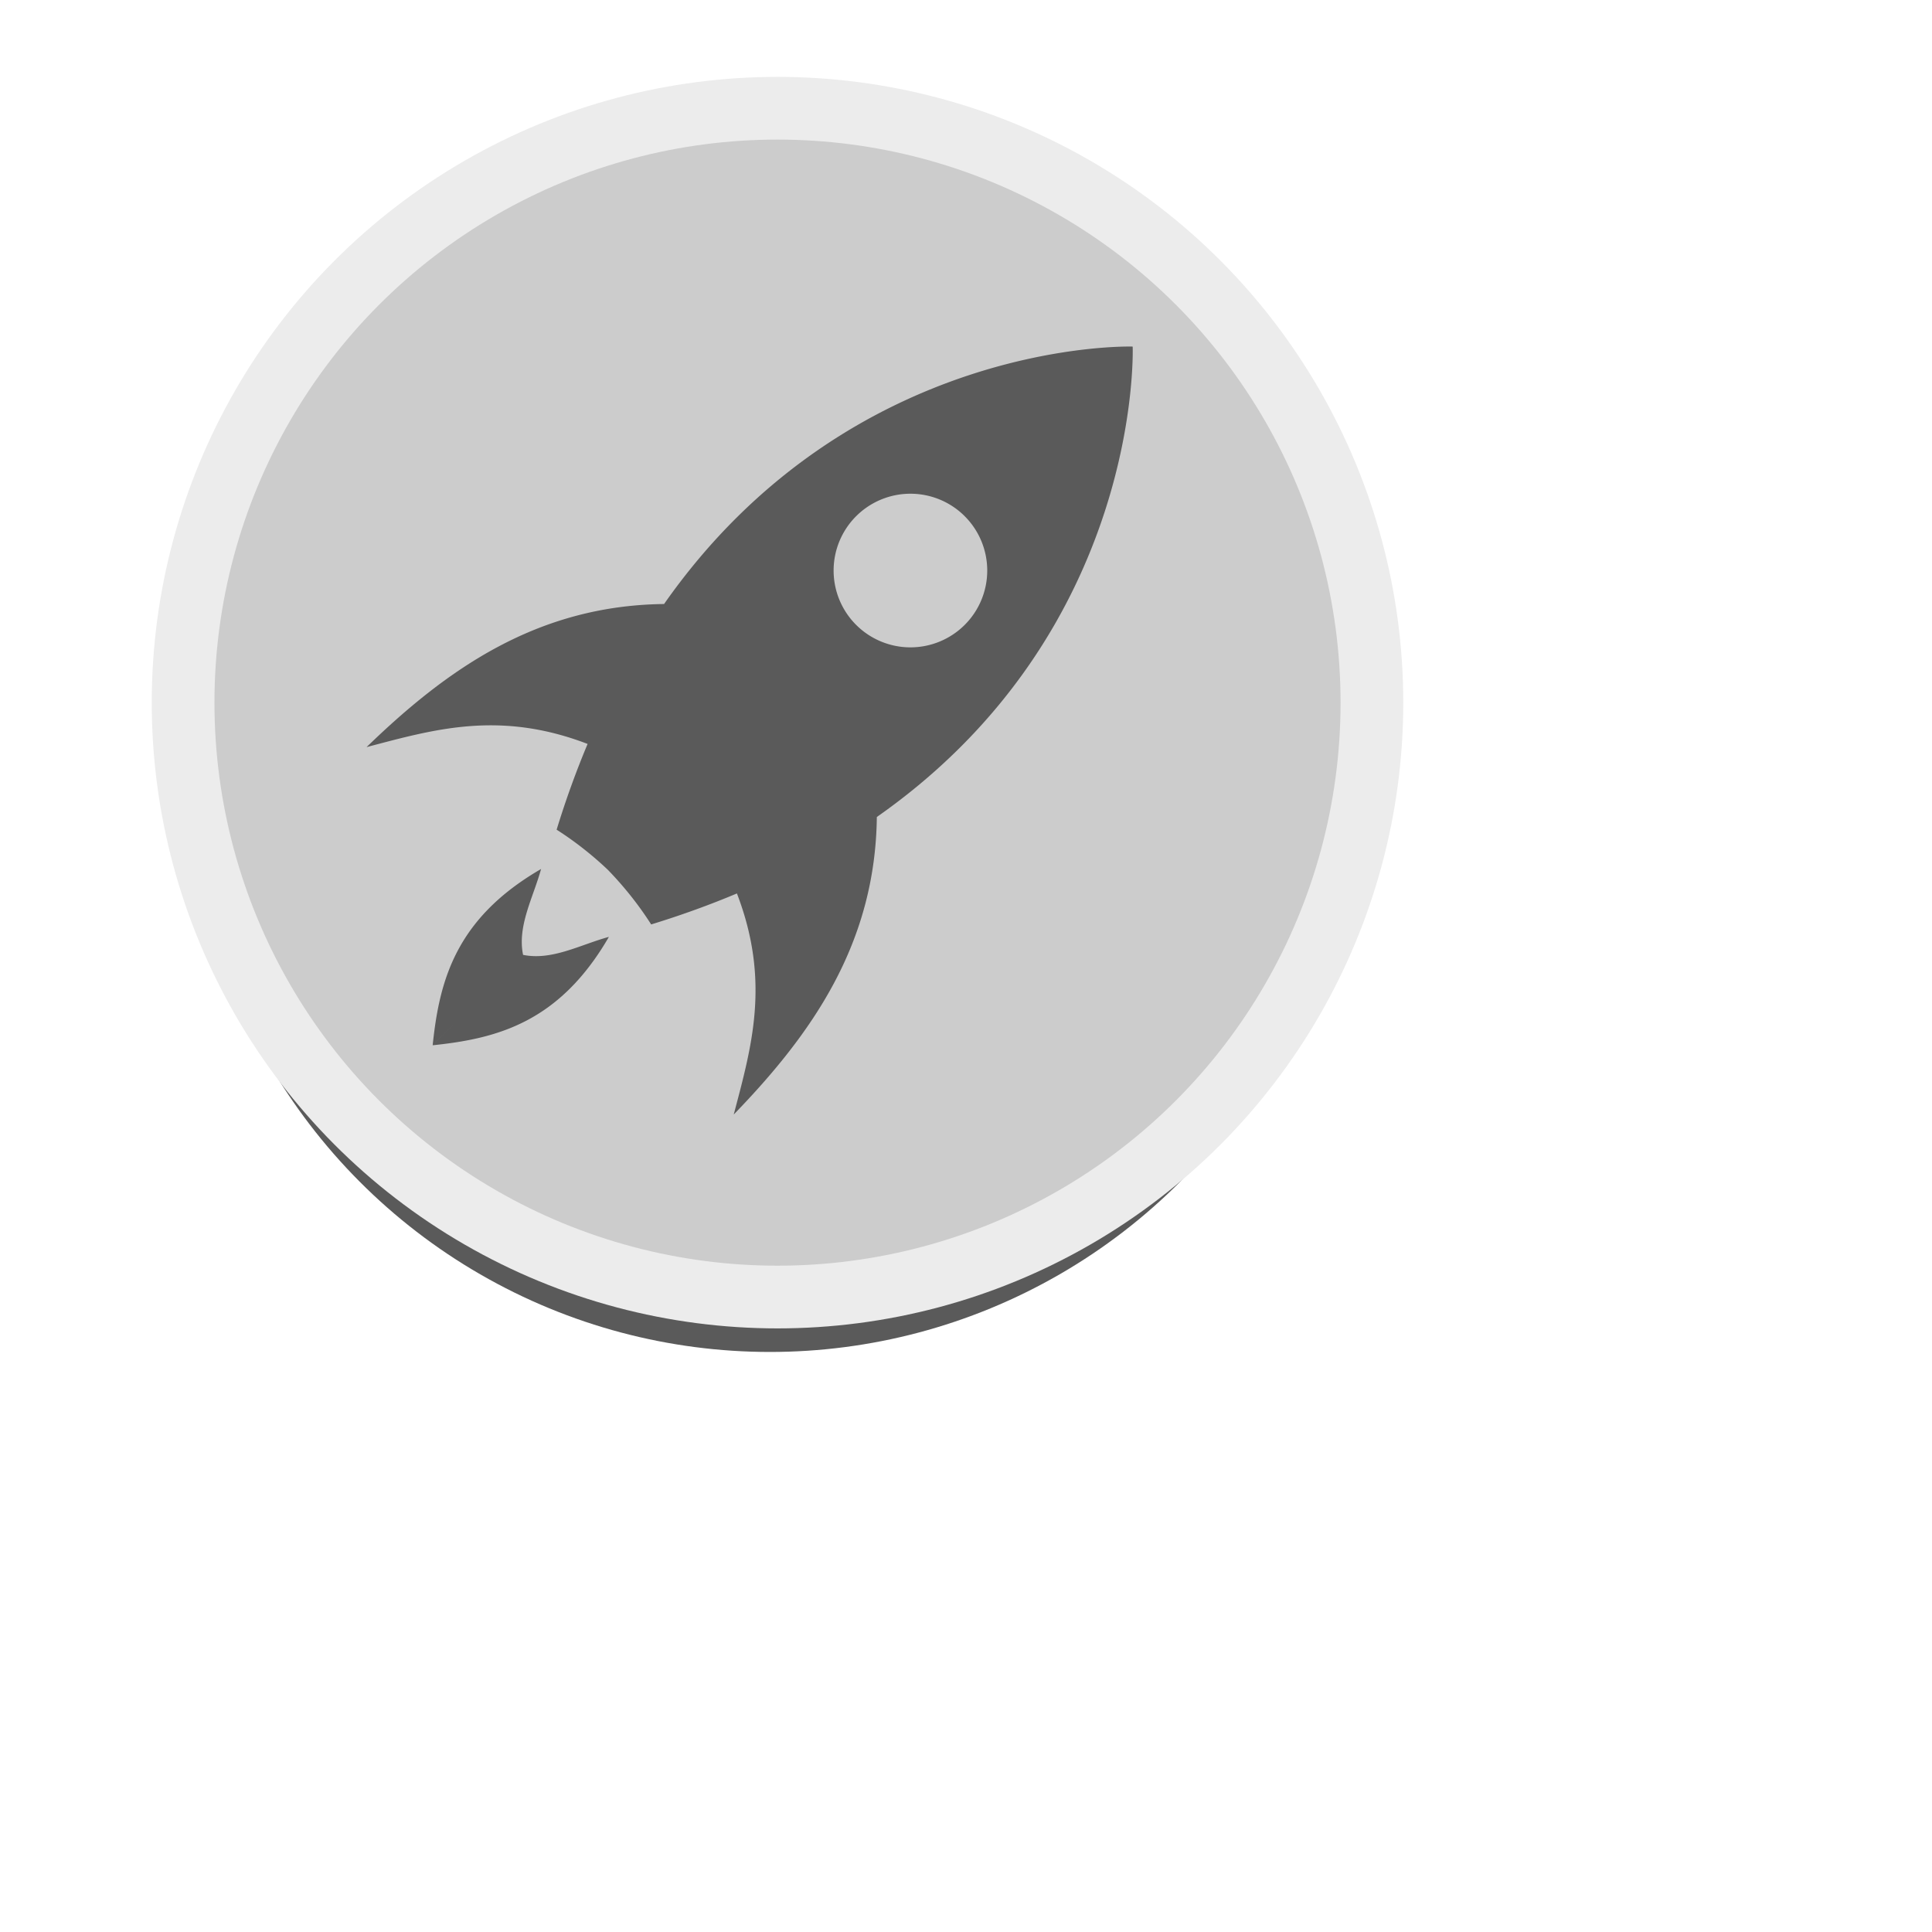 <?xml version="1.0" encoding="UTF-8" standalone="no"?>
<!-- Created with Inkscape (http://www.inkscape.org/) -->

<svg
   version="1.1"
   width="30mm"
   height="30mm"
   id="svg5987"
   sodipodi:docname="deb.svg"
   inkscape:version="1.2.1 (9c6d41e410, 2022-07-14)"
   xmlns:inkscape="http://www.inkscape.org/namespaces/inkscape"
   xmlns:sodipodi="http://sodipodi.sourceforge.net/DTD/sodipodi-0.dtd"
   xmlns:xlink="http://www.w3.org/1999/xlink"
   xmlns="http://www.w3.org/2000/svg"
   xmlns:svg="http://www.w3.org/2000/svg">
  <sodipodi:namedview
     id="namedview1202"
     pagecolor="#ffffff"
     bordercolor="#000000"
     borderopacity="0.25"
     inkscape:showpageshadow="2"
     inkscape:pageopacity="0.0"
     inkscape:pagecheckerboard="0"
     inkscape:deskcolor="#d1d1d1"
     showgrid="false"
     inkscape:zoom="5.4579804"
     inkscape:cx="-7.2371092"
     inkscape:cy="55.606649"
     inkscape:window-width="2560"
     inkscape:window-height="1010"
     inkscape:window-x="1680"
     inkscape:window-y="0"
     inkscape:window-maximized="1"
     inkscape:current-layer="svg5987"
     inkscape:document-units="mm" />
  <defs
     id="defs5989">
    <radialGradient
       cx="5"
       cy="41.5"
       r="5"
       fx="5"
       fy="41.5"
       id="radialGradient3314"
       xlink:href="#linearGradient3681"
       gradientUnits="userSpaceOnUse"
       gradientTransform="matrix(0.594,0,0,1.537,41.141,-103.936)" />
    <linearGradient
       id="linearGradient3703">
      <stop
         id="stop3705"
         style="stop-color:black;stop-opacity:0"
         offset="0" />
      <stop
         id="stop3711"
         style="stop-color:black;stop-opacity:1"
         offset="0.5" />
      <stop
         id="stop3707"
         style="stop-color:black;stop-opacity:0"
         offset="1" />
    </linearGradient>
    <linearGradient
       x1="17.554"
       y1="46"
       x2="17.554"
       y2="35"
       id="linearGradient3312"
       xlink:href="#linearGradient3703"
       gradientUnits="userSpaceOnUse"
       gradientTransform="matrix(1.757,0,0,1.397,-17.394,-16.412)" />
    <linearGradient
       id="linearGradient3681">
      <stop
         id="stop3683"
         style="stop-color:black;stop-opacity:1"
         offset="0" />
      <stop
         id="stop3685"
         style="stop-color:black;stop-opacity:0"
         offset="1" />
    </linearGradient>
    <radialGradient
       cx="5"
       cy="41.5"
       r="5"
       fx="5"
       fy="41.5"
       id="radialGradient3310"
       xlink:href="#linearGradient3681"
       gradientUnits="userSpaceOnUse"
       gradientTransform="matrix(0.594,0,0,1.537,-6.659,-103.936)" />
    <linearGradient
       id="linearGradient3295">
      <stop
         id="stop3297"
         style="stop-color:#c9af8b;stop-opacity:1"
         offset="0" />
      <stop
         id="stop3299"
         style="stop-color:#ad8757;stop-opacity:1"
         offset="0.239" />
      <stop
         id="stop3301"
         style="stop-color:#c2a57f;stop-opacity:1"
         offset="0.276" />
      <stop
         id="stop3303"
         style="stop-color:#9d7d53;stop-opacity:1"
         offset="1" />
    </linearGradient>
    <linearGradient
       x1="15.464"
       y1="7.976"
       x2="15.464"
       y2="45.042"
       id="linearGradient3293"
       xlink:href="#linearGradient3295"
       gradientUnits="userSpaceOnUse" />
    <linearGradient
       id="linearGradient3199">
      <stop
         id="stop3201"
         style="stop-color:#dac197;stop-opacity:1"
         offset="0" />
      <stop
         id="stop3203"
         style="stop-color:#c1a581;stop-opacity:1"
         offset="0.239" />
      <stop
         id="stop3205"
         style="stop-color:#dbc298;stop-opacity:1"
         offset="0.276" />
      <stop
         id="stop3207"
         style="stop-color:#a68b60;stop-opacity:1"
         offset="1" />
    </linearGradient>
    <linearGradient
       x1="24.823"
       y1="15.378"
       x2="24.997"
       y2="37.277"
       id="linearGradient3197"
       xlink:href="#linearGradient3199"
       gradientUnits="userSpaceOnUse"
       gradientTransform="matrix(1.282,0,0,1.557,-6.07,-15.291)" />
    <linearGradient
       id="linearGradient4559">
      <stop
         id="stop4561"
         style="stop-color:white;stop-opacity:0"
         offset="0" />
      <stop
         id="stop4563"
         style="stop-color:white;stop-opacity:0"
         offset="1" />
    </linearGradient>
    <linearGradient
       x1="23.452"
       y1="30.555"
       x2="43.007"
       y2="45.934"
       id="linearGradient2659"
       xlink:href="#linearGradient4559"
       gradientUnits="userSpaceOnUse"
       gradientTransform="matrix(1.282,0,0,1.175,-6.07,-5.303)" />
    <linearGradient
       id="linearGradient3827">
      <stop
         id="stop3829"
         style="stop-color:white;stop-opacity:1"
         offset="0" />
      <stop
         id="stop4295"
         style="stop-color:white;stop-opacity:1"
         offset="0.302" />
      <stop
         id="stop4293"
         style="stop-color:white;stop-opacity:0.69"
         offset="0.344" />
      <stop
         id="stop3832"
         style="stop-color:white;stop-opacity:0"
         offset="1" />
    </linearGradient>
    <linearGradient
       x1="26"
       y1="22"
       x2="26"
       y2="8"
       id="linearGradient3834"
       xlink:href="#linearGradient3827"
       gradientUnits="userSpaceOnUse" />
    <linearGradient
       id="linearGradient3275">
      <stop
         id="stop3277"
         style="stop-color:white;stop-opacity:0"
         offset="0" />
      <stop
         id="stop3283"
         style="stop-color:white;stop-opacity:1"
         offset="0.245" />
      <stop
         id="stop3285"
         style="stop-color:white;stop-opacity:1"
         offset="0.774" />
      <stop
         id="stop3279"
         style="stop-color:white;stop-opacity:0"
         offset="1" />
    </linearGradient>
    <linearGradient
       x1="44.995"
       y1="17.5"
       x2="3.005"
       y2="17.5"
       id="linearGradient3281"
       xlink:href="#linearGradient3275"
       gradientUnits="userSpaceOnUse"
       spreadMethod="reflect" />
    <filter
       style="color-interpolation-filters:sRGB;"
       inkscape:label="Blur"
       id="filter34120"
       x="-0.163"
       y="-0.163"
       width="1.327"
       height="1.327">
      <feGaussianBlur
         stdDeviation="5 5"
         result="blur"
         id="feGaussianBlur34118" />
    </filter>
  </defs>
  <circle
     style="fill:#5a5a5a;fill-opacity:1;stroke:none;stroke-width:0;stroke-linecap:round;stroke-linejoin:round;filter:url(#filter34120)"
     id="circle33441"
     cx="45.69"
     cy="44.103"
     r="36.719"
     transform="matrix(0.926,0,0,0.926,2.878,4.503)" />
  <g
     id="g12194"
     transform="matrix(1.682,0,0,1.682,-0.214,-0.995)">
    <circle
       style="opacity:1;fill:#ececec;fill-opacity:1;stroke:none;stroke-width:0;stroke-linecap:round;stroke-linejoin:round"
       id="circle12189"
       cx="27.256"
       cy="25.108"
       r="21.834" />
    <circle
       style="opacity:1;fill:#cccccc;fill-opacity:1;stroke:none;stroke-width:0;stroke-linecap:round;stroke-linejoin:round"
       id="path12187"
       cx="27.256"
       cy="25.108"
       r="19.646" />
    <path
       id="path8372"
       style="opacity:1;fill:#5a5a5a;fill-opacity:1;stroke:none;stroke-width:0.192px;stroke-linecap:butt;stroke-linejoin:miter;stroke-opacity:1"
       d="m 39.643,12.684 c 0,0 -9.834,-0.311 -16.345,8.983 -4.418,0.051 -7.557,2.257 -10.381,4.993 2.328,-0.611 4.623,-1.297 7.713,-0.111 -0.392,0.933 -0.755,1.929 -1.081,2.992 0.627,0.4 1.229,0.871 1.786,1.399 0.574,0.591 1.084,1.234 1.513,1.907 1.063,-0.326 2.059,-0.689 2.992,-1.081 1.186,3.089 0.5,5.385 -0.111,7.713 2.735,-2.824 4.941,-5.963 4.993,-10.381 9.294,-6.511 8.927,-16.407 8.927,-16.407 -0.002,-0.003 -0.006,-0.006 -0.006,-0.006 z m -5.854,5.92 a 2.68,2.68 0 0 1 0,3.79 2.68,2.68 0 0 1 -3.79,2.66e-4 2.68,2.68 0 0 1 4e-6,-3.791 2.68,2.68 0 0 1 3.79,2.63e-4 z M 19.006,30.913 c -2.991,1.731 -3.549,3.91 -3.782,6.149 l 0.788,-0.788 -0.788,0.789 c 2.239,-0.232 4.417,-0.79 6.149,-3.782 l -2.68e-4,-2.68e-4 c -0.997,0.273 -1.987,0.835 -2.994,0.628 -0.208,-1.008 0.354,-1.998 0.628,-2.996 z" />
  </g>
</svg>
